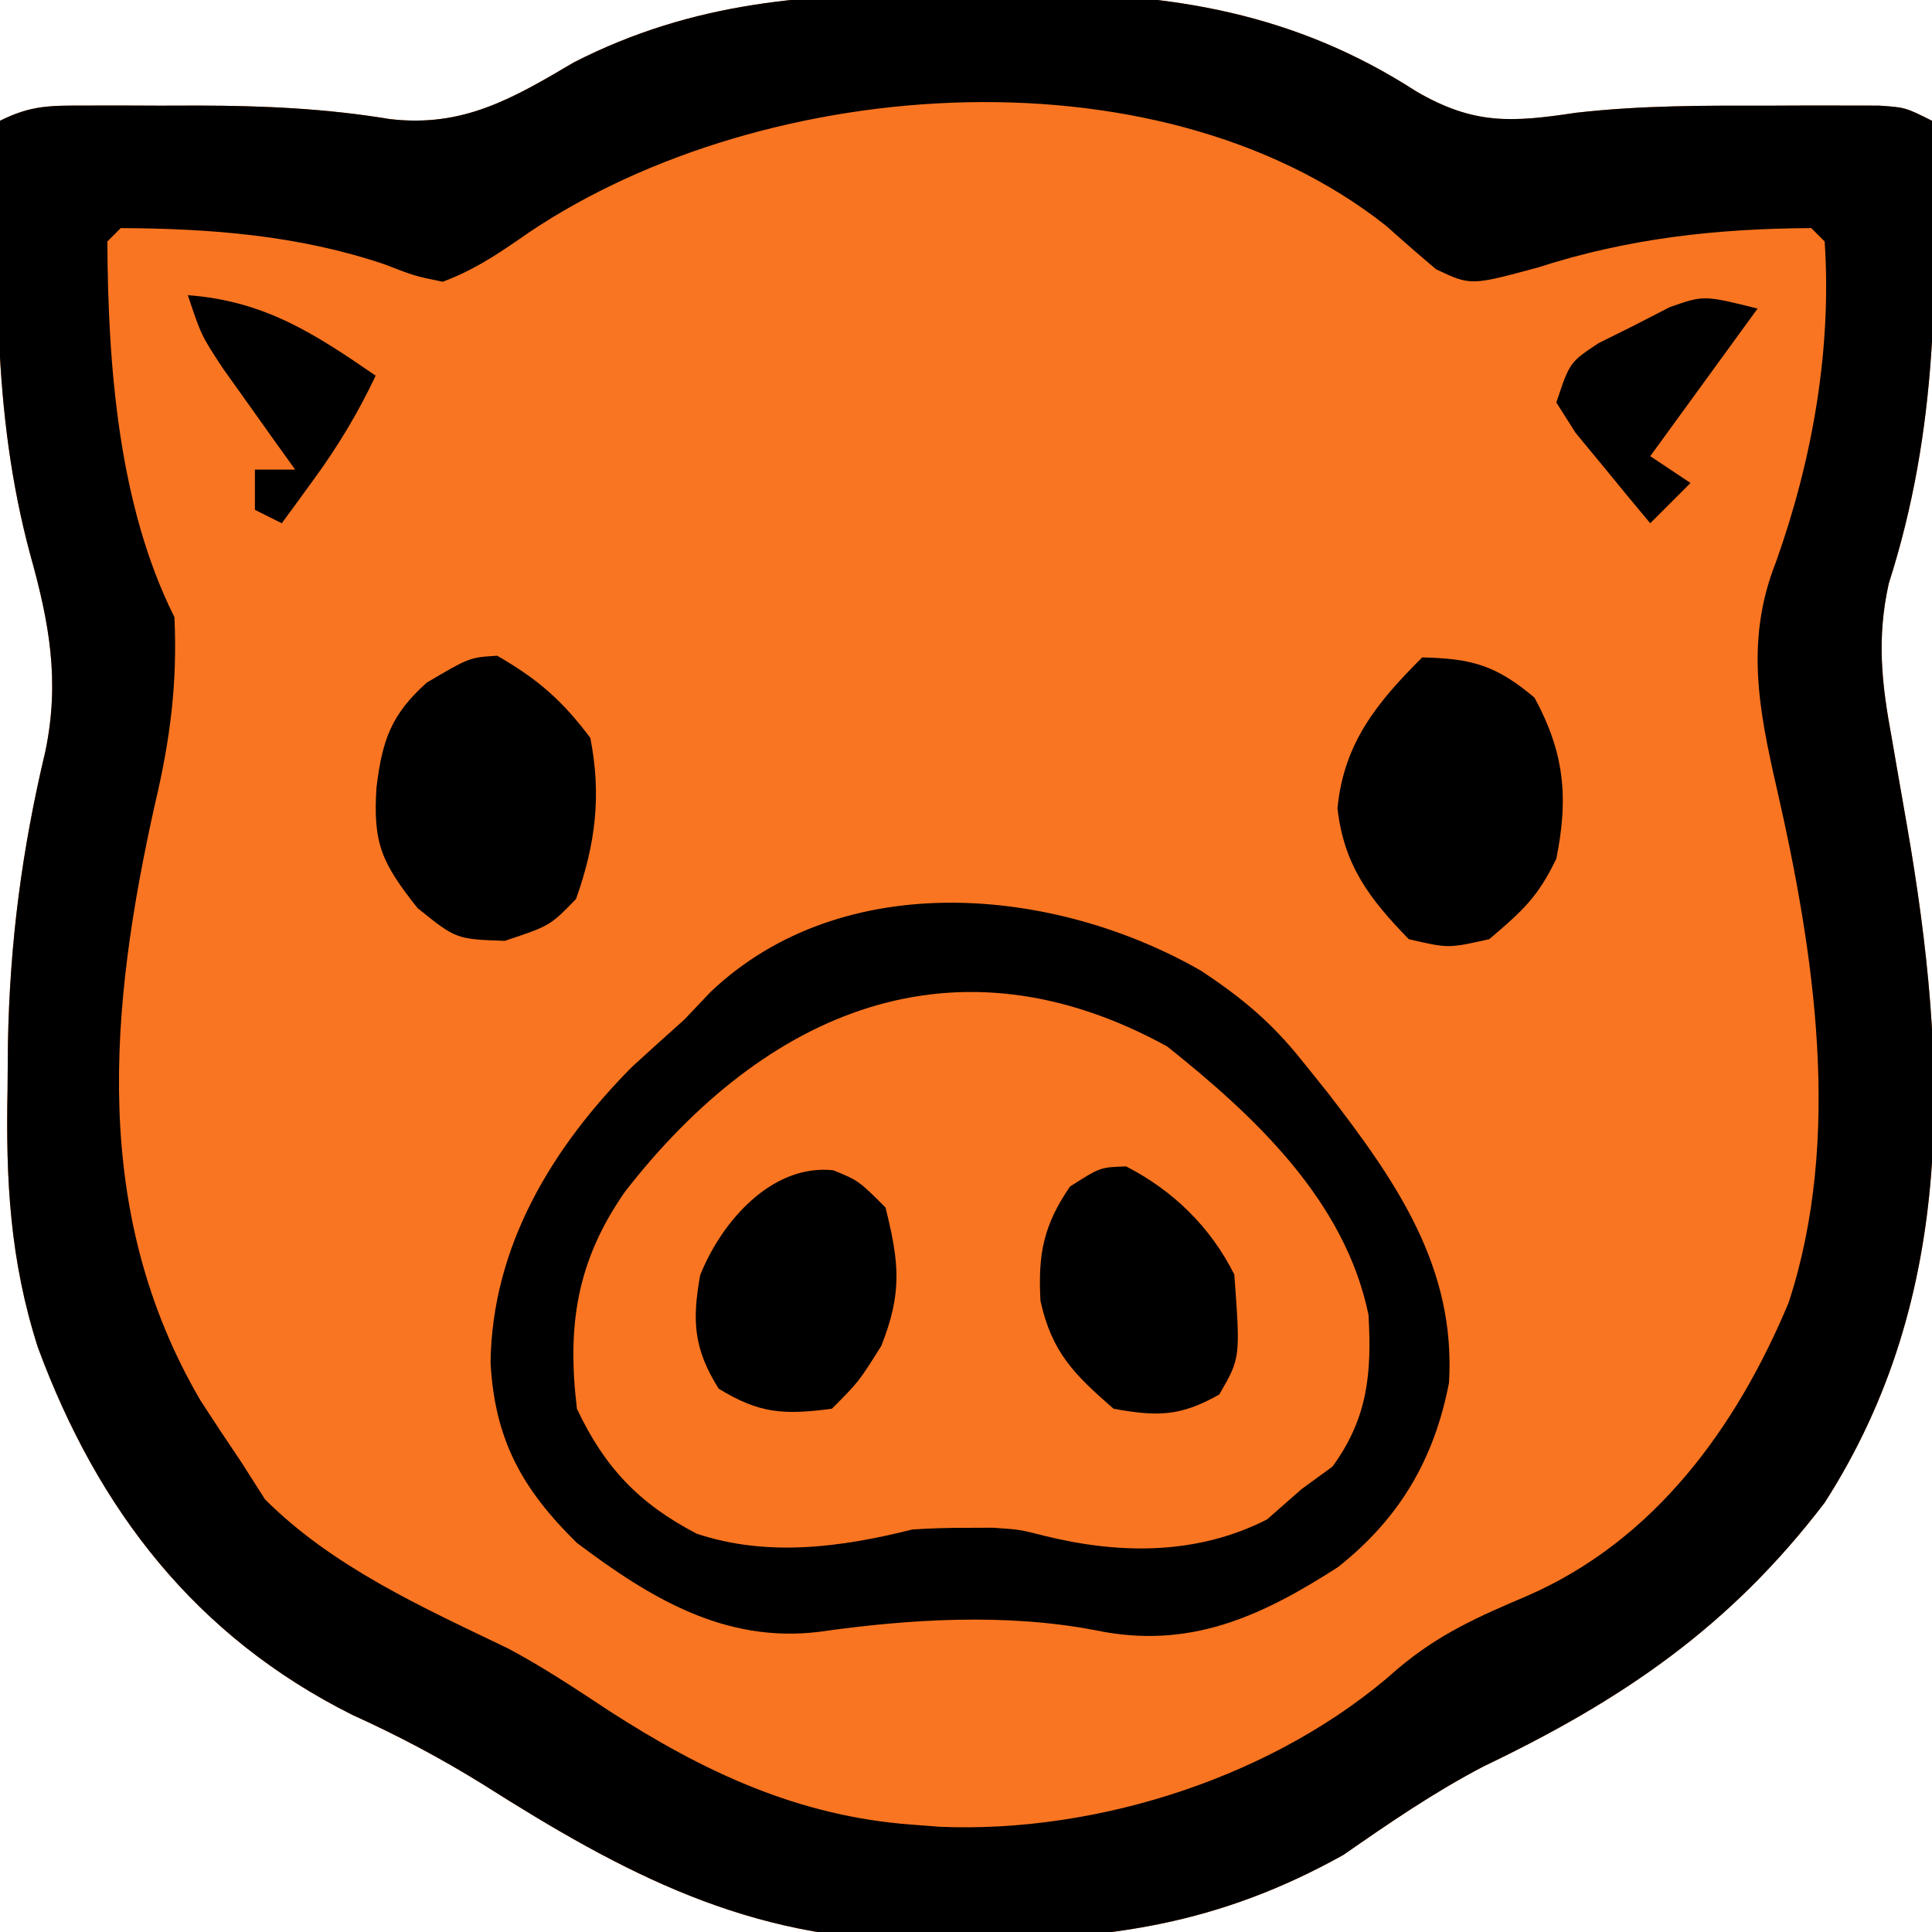 <?xml version="1.0" encoding="UTF-8"?>
<svg version="1.1" xmlns="http://www.w3.org/2000/svg" width="144" height="144">
<path d="M0 0 C2.171 0.009 4.338 -0.02 6.509 -0.052 C17.092 -0.106 26.333 1.417 35.368 7.259 C39.672 9.757 42.454 9.574 47.286 8.848 C52.152 8.292 56.975 8.312 61.868 8.321 C62.81 8.317 63.751 8.313 64.721 8.309 C65.606 8.31 66.491 8.312 67.403 8.313 C68.203 8.314 69.002 8.315 69.825 8.317 C71.806 8.446 71.806 8.446 73.806 9.446 C74.238 21.472 74.281 32.408 70.583 43.938 C69.676 48.03 70.052 51.395 70.806 55.446 C70.928 56.157 71.051 56.869 71.177 57.602 C71.435 59.099 71.697 60.596 71.961 62.092 C74.968 79.49 75.753 96.956 65.806 112.446 C58.752 121.696 50.757 127.134 40.403 132.094 C36.719 134.011 33.342 136.332 29.935 138.7 C20.704 143.851 12.359 145.105 1.868 145.009 C0.683 145.032 -0.502 145.056 -1.724 145.081 C-14.375 145.06 -23.729 140.084 -34.194 133.446 C-37.374 131.474 -40.538 129.8 -43.944 128.259 C-55.604 122.42 -62.891 112.997 -67.366 100.887 C-69.452 94.392 -69.769 88.414 -69.632 81.634 C-69.622 80.499 -69.613 79.364 -69.603 78.194 C-69.46 70.632 -68.558 63.776 -66.808 56.419 C-65.728 51.188 -66.515 46.867 -67.94 41.786 C-70.839 31.039 -70.485 20.508 -70.194 9.446 C-67.839 8.269 -66.416 8.317 -63.792 8.313 C-62.464 8.311 -62.464 8.311 -61.11 8.309 C-60.169 8.313 -59.227 8.317 -58.257 8.321 C-57.299 8.319 -56.341 8.316 -55.355 8.314 C-50.516 8.326 -45.916 8.531 -41.132 9.321 C-35.695 9.958 -32.017 7.81 -27.409 5.087 C-18.489 0.534 -9.844 -0.059 0 0 Z " fill="#FA7521" transform="translate(70.194,-0.446)"/>
<path d="M0 0 C2.171 0.009 4.338 -0.02 6.509 -0.052 C17.092 -0.106 26.333 1.417 35.368 7.259 C39.672 9.757 42.454 9.574 47.286 8.848 C52.152 8.292 56.975 8.312 61.868 8.321 C62.81 8.317 63.751 8.313 64.721 8.309 C65.606 8.31 66.491 8.312 67.403 8.313 C68.203 8.314 69.002 8.315 69.825 8.317 C71.806 8.446 71.806 8.446 73.806 9.446 C74.238 21.472 74.281 32.408 70.583 43.938 C69.676 48.03 70.052 51.395 70.806 55.446 C70.928 56.157 71.051 56.869 71.177 57.602 C71.435 59.099 71.697 60.596 71.961 62.092 C74.968 79.49 75.753 96.956 65.806 112.446 C58.752 121.696 50.757 127.134 40.403 132.094 C36.719 134.011 33.342 136.332 29.935 138.7 C20.704 143.851 12.359 145.105 1.868 145.009 C0.683 145.032 -0.502 145.056 -1.724 145.081 C-14.375 145.06 -23.729 140.084 -34.194 133.446 C-37.374 131.474 -40.538 129.8 -43.944 128.259 C-55.604 122.42 -62.891 112.997 -67.366 100.887 C-69.452 94.392 -69.769 88.414 -69.632 81.634 C-69.622 80.499 -69.613 79.364 -69.603 78.194 C-69.46 70.632 -68.558 63.776 -66.808 56.419 C-65.728 51.188 -66.515 46.867 -67.94 41.786 C-70.839 31.039 -70.485 20.508 -70.194 9.446 C-67.839 8.269 -66.416 8.317 -63.792 8.313 C-62.464 8.311 -62.464 8.311 -61.11 8.309 C-60.169 8.313 -59.227 8.317 -58.257 8.321 C-57.299 8.319 -56.341 8.316 -55.355 8.314 C-50.516 8.326 -45.916 8.531 -41.132 9.321 C-35.695 9.958 -32.017 7.81 -27.409 5.087 C-18.489 0.534 -9.844 -0.059 0 0 Z M-31.581 18.333 C-33.44 19.616 -35.071 20.651 -37.194 21.446 C-39.28 21.02 -39.28 21.02 -41.569 20.134 C-47.964 17.983 -54.468 17.483 -61.194 17.446 C-61.524 17.776 -61.854 18.106 -62.194 18.446 C-62.142 27.665 -61.384 38.066 -57.194 46.446 C-56.962 51.329 -57.508 55.577 -58.632 60.321 C-62.045 75.585 -63.444 90.809 -55.257 104.821 C-54.251 106.373 -53.232 107.916 -52.194 109.446 C-51.617 110.354 -51.039 111.261 -50.444 112.196 C-45.397 117.243 -38.69 120.252 -32.315 123.317 C-29.705 124.706 -27.286 126.316 -24.819 127.946 C-17.74 132.516 -10.692 135.828 -2.194 136.446 C-1.2 136.523 -1.2 136.523 -0.187 136.602 C11.704 137.114 25.059 132.796 33.993 124.821 C37.077 122.217 39.969 120.953 43.646 119.387 C53.105 115.265 59.209 106.885 63.114 97.552 C67.147 85.27 65.041 71.475 62.229 59.172 C60.88 53.269 59.881 48.127 62.181 42.321 C64.885 34.733 66.343 26.509 65.806 18.446 C65.311 17.951 65.311 17.951 64.806 17.446 C57.734 17.486 51.162 18.208 44.431 20.384 C39.421 21.738 39.421 21.738 36.845 20.516 C35.59 19.459 34.353 18.38 33.13 17.286 C15.848 3.605 -14.279 6.122 -31.581 18.333 Z " fill="#000000" transform="translate(70.194,-0.446)"/>
<path d="M0 0 C3 1.994 5.184 3.799 7.445 6.625 C8.416 7.833 8.416 7.833 9.406 9.066 C14.489 15.663 18.966 22.052 18.445 30.688 C17.34 36.418 14.751 40.799 10.172 44.426 C4.419 48.134 -0.936 50.589 -7.895 49.137 C-14.575 47.852 -21.783 48.293 -28.492 49.25 C-35.513 50.118 -41.083 46.745 -46.555 42.625 C-50.639 38.622 -52.681 34.931 -52.992 29.188 C-52.878 20.513 -48.421 13.161 -42.43 7.125 C-41.146 5.95 -39.854 4.783 -38.555 3.625 C-37.578 2.596 -37.578 2.596 -36.582 1.547 C-26.728 -7.795 -10.935 -6.299 0 0 Z " fill="#FA7521" transform="translate(89.555,72.375)"/>
<path d="M0 0 C3 1.994 5.184 3.799 7.445 6.625 C8.416 7.833 8.416 7.833 9.406 9.066 C14.489 15.663 18.966 22.052 18.445 30.688 C17.34 36.418 14.751 40.799 10.172 44.426 C4.419 48.134 -0.936 50.589 -7.895 49.137 C-14.575 47.852 -21.783 48.293 -28.492 49.25 C-35.513 50.118 -41.083 46.745 -46.555 42.625 C-50.639 38.622 -52.681 34.931 -52.992 29.188 C-52.878 20.513 -48.421 13.161 -42.43 7.125 C-41.146 5.95 -39.854 4.783 -38.555 3.625 C-37.578 2.596 -37.578 2.596 -36.582 1.547 C-26.728 -7.795 -10.935 -6.299 0 0 Z M-42.965 16.438 C-46.588 21.632 -47.295 26.446 -46.555 32.625 C-44.498 36.986 -41.94 39.693 -37.621 41.941 C-32.32 43.695 -26.857 42.953 -21.555 41.625 C-20.224 41.537 -18.889 41.495 -17.555 41.5 C-16.565 41.496 -16.565 41.496 -15.555 41.492 C-13.555 41.625 -13.555 41.625 -11.641 42.113 C-6.001 43.497 -0.293 43.51 4.883 40.875 C5.728 40.133 6.574 39.39 7.445 38.625 C8.208 38.068 8.972 37.511 9.758 36.938 C12.377 33.348 12.7 30.009 12.445 25.625 C10.694 17.123 3.99 10.844 -2.555 5.625 C-18.331 -3.054 -32.447 2.919 -42.965 16.438 Z " fill="#000000" transform="translate(89.555,72.375)"/>
<path d="M0 0 C3.034 1.762 4.81 3.289 6.938 6.125 C7.777 10.417 7.326 14.027 5.875 18.125 C3.938 20.125 3.938 20.125 0.562 21.25 C-3.062 21.125 -3.062 21.125 -5.938 18.812 C-8.602 15.443 -9.276 14.017 -9 9.812 C-8.566 6.281 -7.918 4.392 -5.25 2 C-2.062 0.125 -2.062 0.125 0 0 Z " fill="#000000" transform="translate(37.062,48.875)"/>
<path d="M0 0 C3.716 0.081 5.516 0.592 8.375 3 C10.599 7.105 10.922 10.43 10 15 C8.638 17.84 7.503 18.878 5 21 C1.938 21.688 1.938 21.688 -1 21 C-3.95 17.97 -5.833 15.472 -6.312 11.25 C-5.844 6.383 -3.392 3.392 0 0 Z " fill="#000000" transform="translate(106,49)"/>
<path d="M0 0 C1.895 0.777 1.895 0.777 3.895 2.777 C4.921 6.885 5.156 9.117 3.582 13.09 C1.895 15.777 1.895 15.777 -0.105 17.777 C-3.646 18.239 -5.478 18.164 -8.543 16.277 C-10.394 13.316 -10.536 11.25 -9.918 7.82 C-8.33 3.827 -4.574 -0.484 0 0 Z " fill="#000000" transform="translate(62.105,87.223)"/>
<path d="M0 0 C3.508 1.807 6.295 4.527 8.062 8.062 C8.515 14.283 8.515 14.283 6.938 17 C4.04 18.642 2.337 18.652 -0.938 18.062 C-3.891 15.494 -5.545 13.844 -6.387 10.023 C-6.577 6.522 -6.165 4.395 -4.188 1.5 C-1.938 0.062 -1.938 0.062 0 0 Z " fill="#000000" transform="translate(83.938,86.938)"/>
<path d="M0 0 C-2.64 3.63 -5.28 7.26 -8 11 C-7.01 11.66 -6.02 12.32 -5 13 C-5.99 13.99 -6.98 14.98 -8 16 C-9.2 14.573 -10.385 13.133 -11.562 11.688 C-12.224 10.887 -12.885 10.086 -13.566 9.262 C-14.039 8.515 -14.513 7.769 -15 7 C-14 4 -14 4 -11.855 2.578 C-10.975 2.14 -10.095 1.702 -9.188 1.25 C-8.315 0.801 -7.442 0.353 -6.543 -0.109 C-4 -1 -4 -1 0 0 Z " fill="#000000" transform="translate(131,23)"/>
<path d="M0 0 C5.706 0.428 9.411 2.843 14 6 C12.679 8.791 11.196 11.258 9.375 13.75 C8.929 14.364 8.483 14.977 8.023 15.609 C7.686 16.068 7.348 16.527 7 17 C6.34 16.67 5.68 16.34 5 16 C5 15.01 5 14.02 5 13 C5.99 13 6.98 13 8 13 C7.506 12.313 7.013 11.626 6.504 10.918 C5.543 9.566 5.543 9.566 4.562 8.188 C3.924 7.294 3.286 6.401 2.629 5.48 C1 3 1 3 0 0 Z " fill="#000000" transform="translate(14,22)"/>
</svg>
